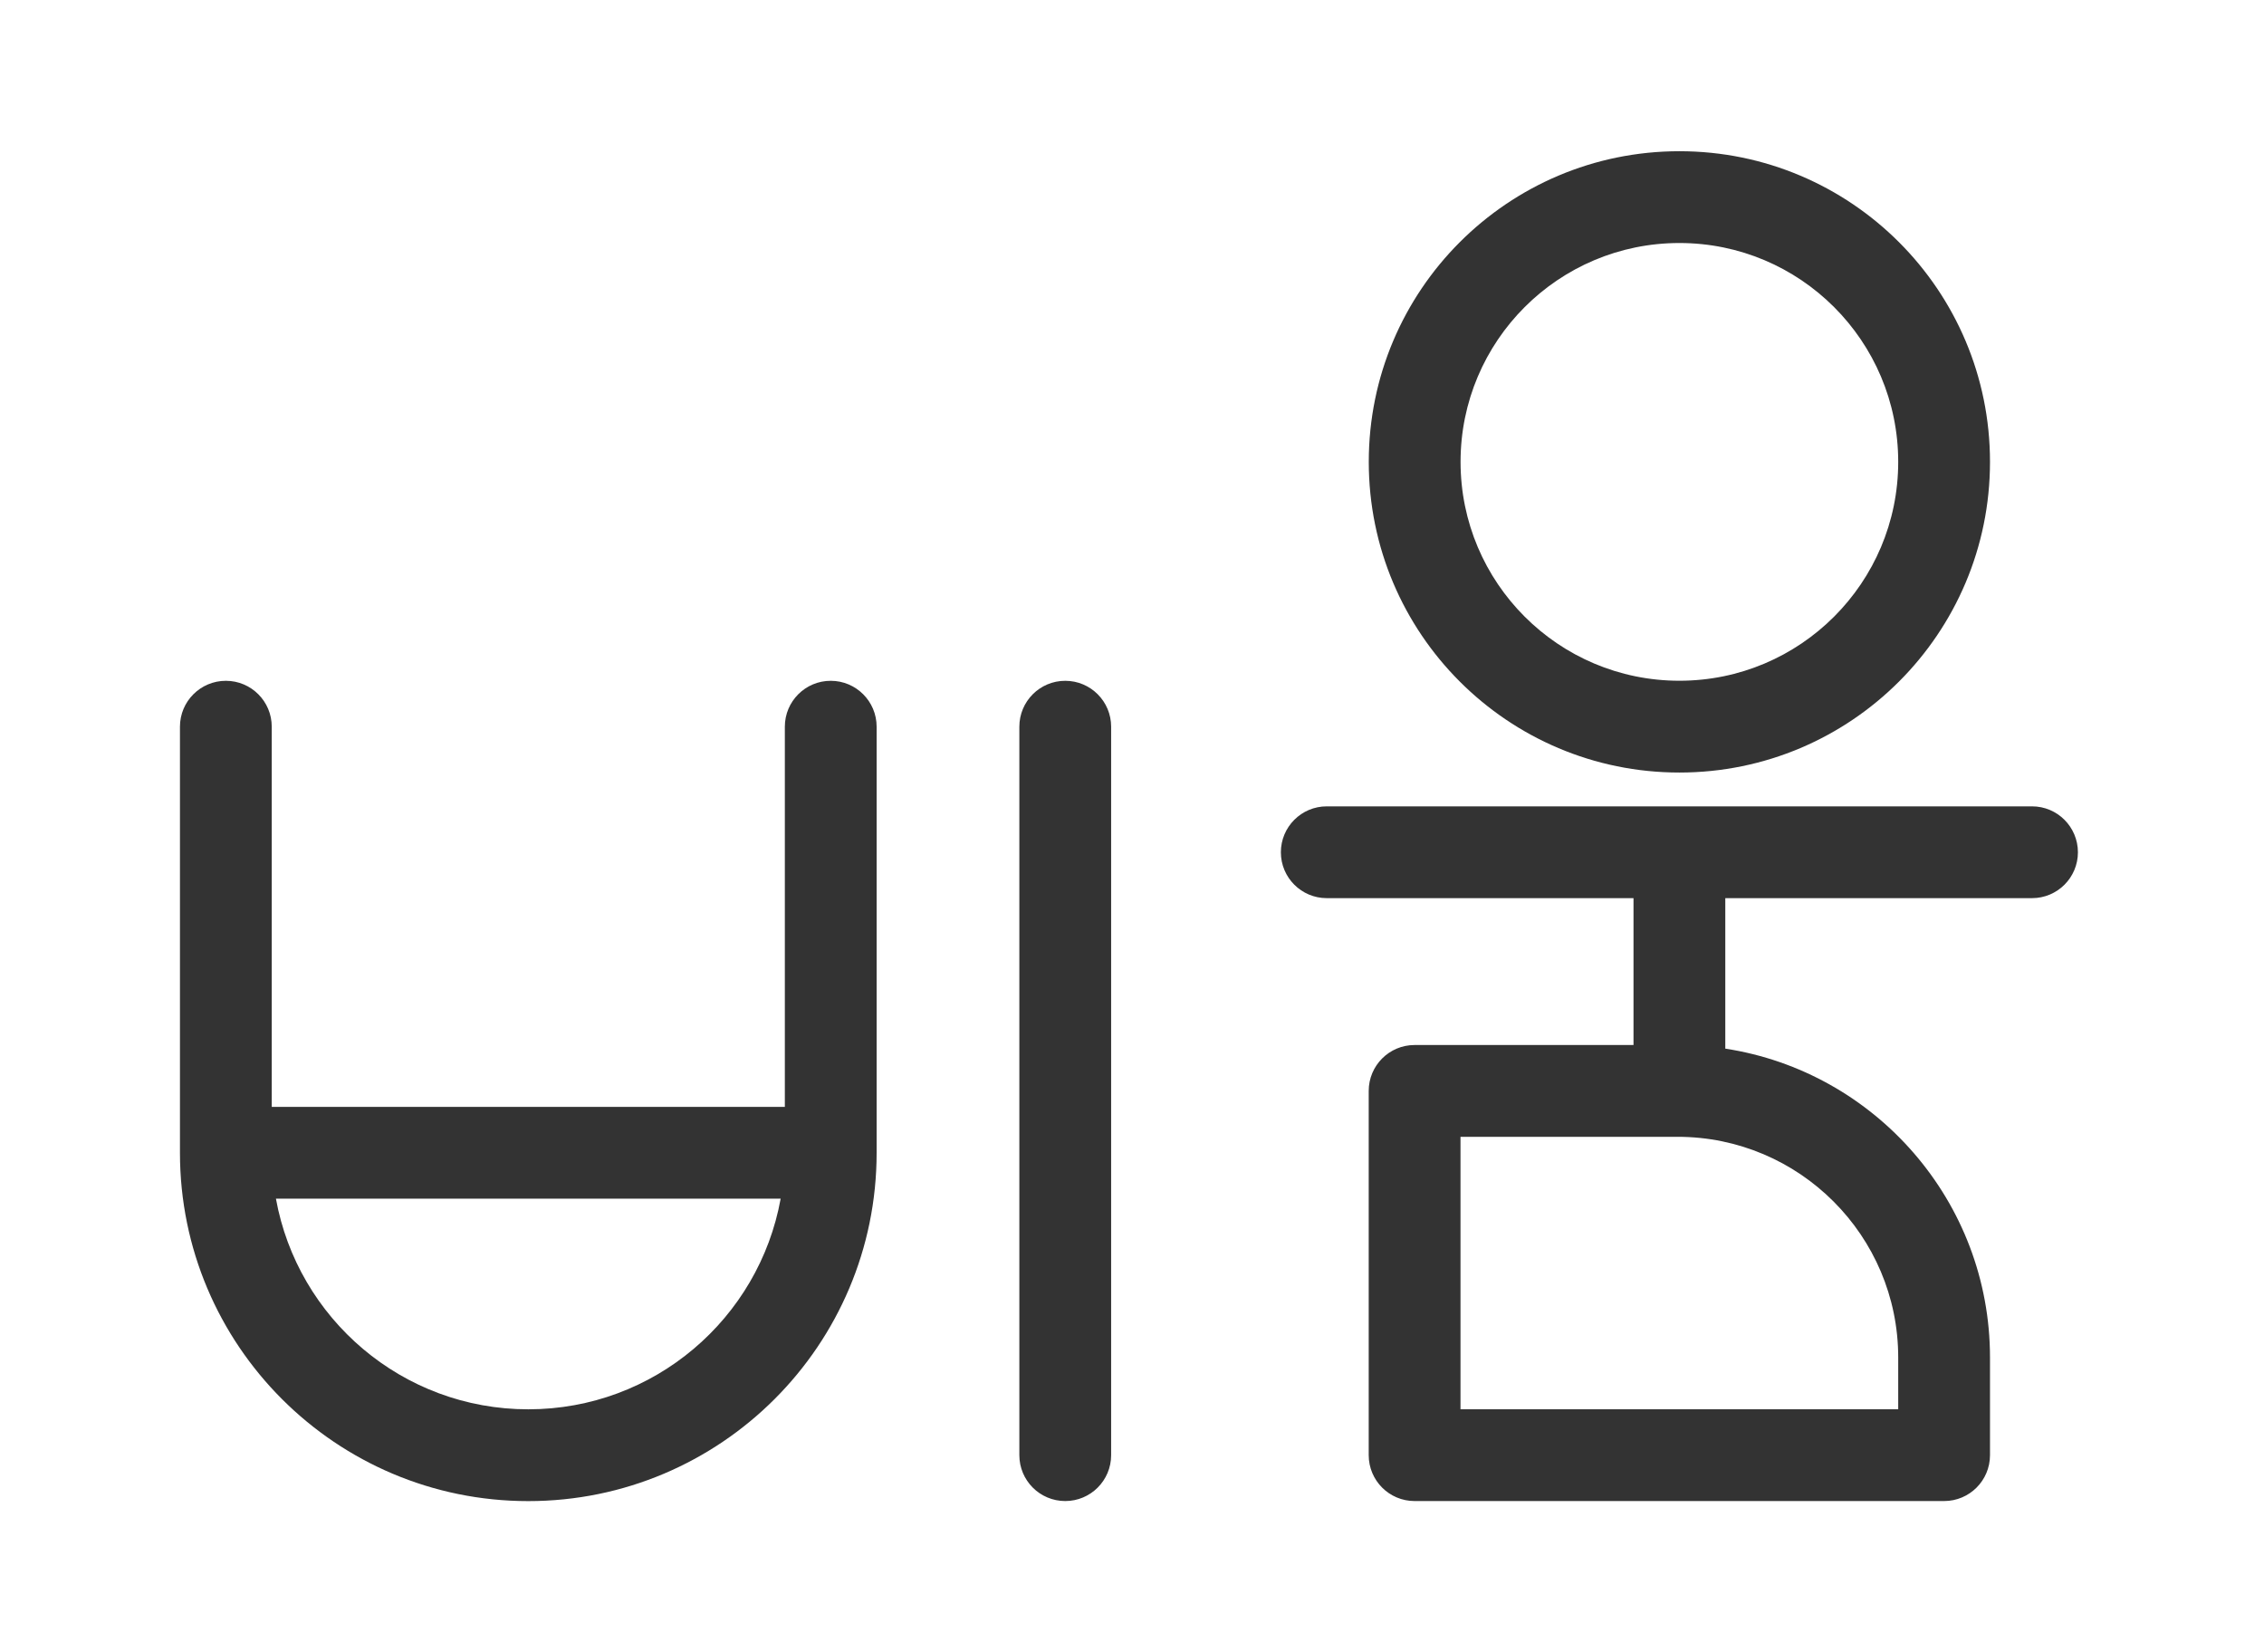 <svg width="74" height="54" viewBox="0 0 74 54" fill="none" xmlns="http://www.w3.org/2000/svg">
<path d="M5.882 23.75C5.882 22.921 6.554 22.25 7.382 22.25C8.211 22.25 8.882 22.921 8.882 23.75V36.175H25.653V23.75C25.653 22.921 26.324 22.25 27.153 22.25C27.981 22.25 28.653 22.921 28.653 23.75V37.675C28.653 43.962 23.554 49.059 17.267 49.059C10.98 49.059 5.882 43.962 5.882 37.675V23.75ZM33.318 47.557V23.75C33.318 22.921 33.989 22.25 34.818 22.25C35.646 22.25 36.318 22.921 36.318 23.75V47.557C36.318 48.386 35.646 49.057 34.818 49.057C33.989 49.057 33.318 48.386 33.318 47.557ZM62.044 44.366C62.044 40.385 58.811 37.153 54.831 37.153H47.737V46.057H62.044V44.366ZM9.019 39.175C9.727 43.089 13.149 46.059 17.267 46.059C21.385 46.059 24.809 43.089 25.516 39.175H9.019ZM62.044 15.095C62.044 11.145 58.842 7.942 54.892 7.942C50.942 7.942 47.739 11.144 47.739 15.095C47.739 19.045 50.942 22.248 54.892 22.248C58.842 22.248 62.044 19.045 62.044 15.095ZM65.044 47.557C65.044 48.386 64.373 49.057 63.544 49.057H46.237C45.408 49.057 44.737 48.386 44.737 47.557V35.653C44.737 34.825 45.408 34.153 46.237 34.153H53.392V29.353H43.366C42.537 29.353 41.866 28.682 41.866 27.853C41.866 27.025 42.537 26.353 43.366 26.353H66.418C67.246 26.353 67.917 27.025 67.918 27.853C67.918 28.682 67.246 29.353 66.418 29.353H56.392V34.271C61.288 35.023 65.044 39.259 65.044 44.366V47.557ZM65.044 15.095C65.044 20.702 60.499 25.248 54.892 25.248C49.285 25.248 44.739 20.702 44.739 15.095C44.739 9.488 49.285 4.942 54.892 4.942C60.499 4.942 65.044 9.488 65.044 15.095Z" fill="#333333"/>
</svg>
